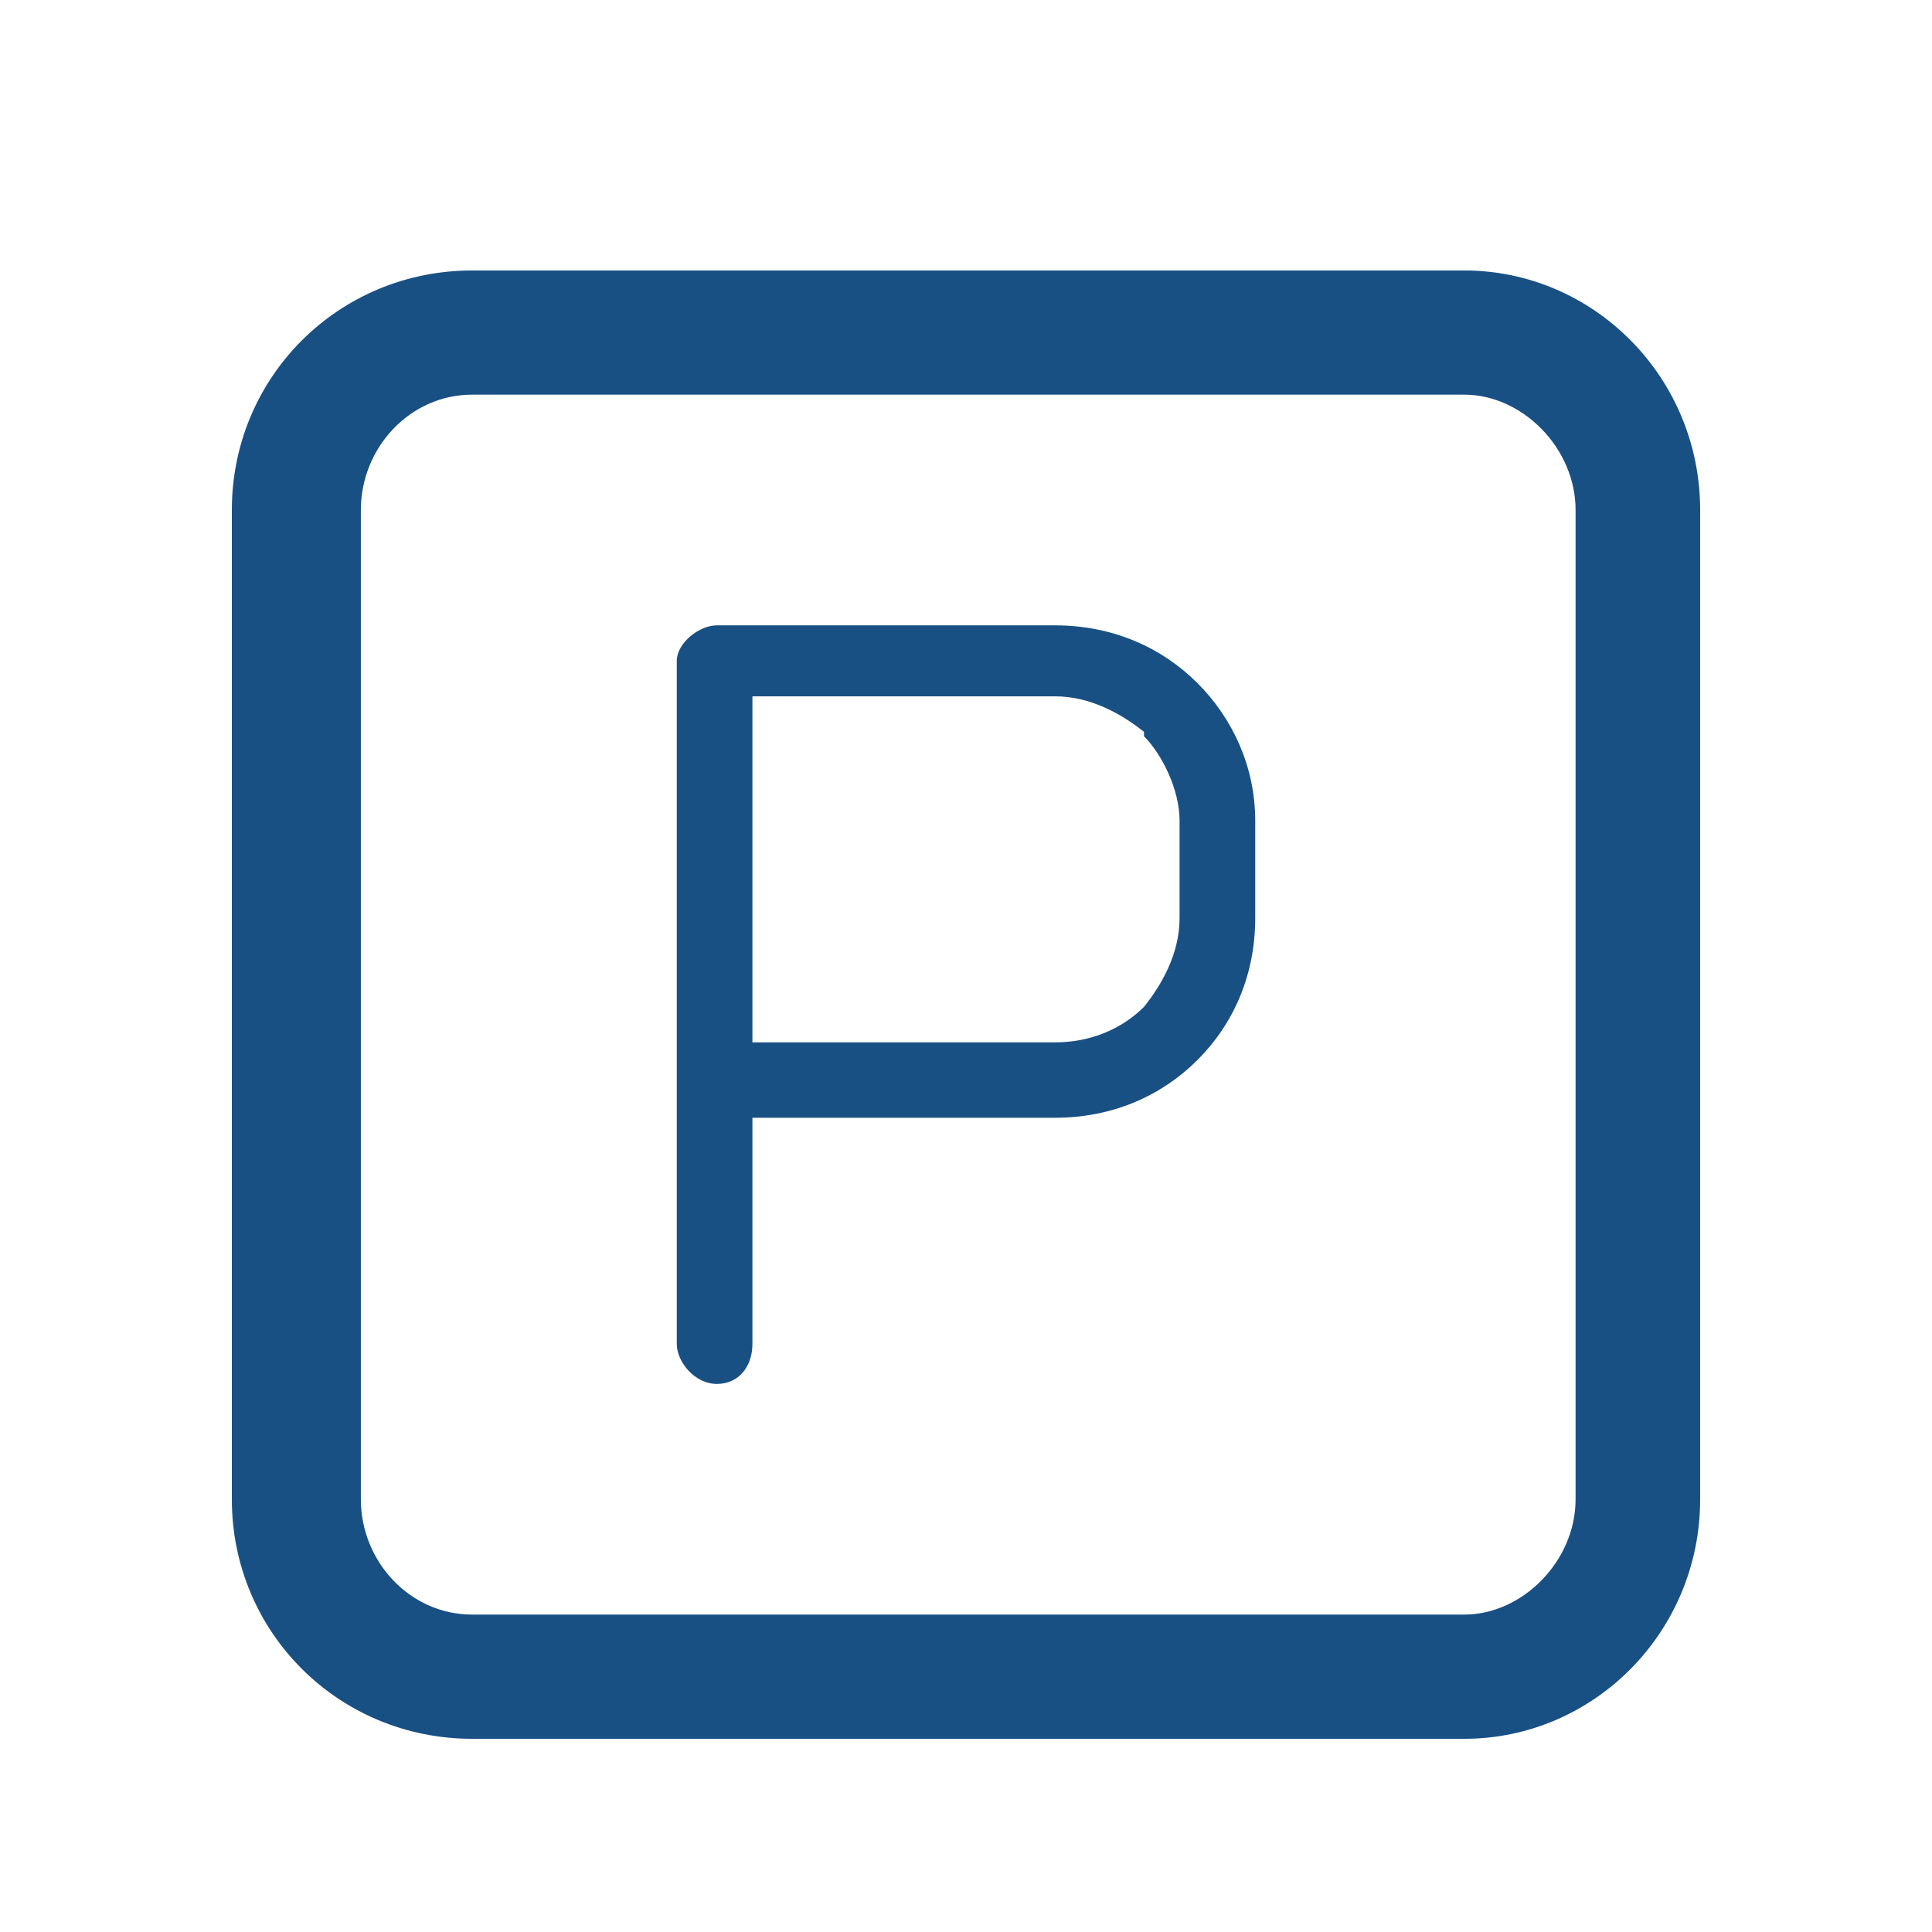 <svg width="50" height="50" viewBox="0 0 50 50" fill="none" xmlns="http://www.w3.org/2000/svg">
<path fill-rule="evenodd" clip-rule="evenodd" d="M30.527 23.761C30.527 24.68 30.067 25.483 29.606 26.058C29.03 26.631 28.224 26.976 27.303 26.976H19.473V18.021H27.303C28.224 18.021 29.03 18.48 29.606 18.94V19.054C30.067 19.514 30.527 20.432 30.527 21.235V23.761ZM30.988 17.677C30.067 16.758 28.8 16.184 27.303 16.184H18.552C18.091 16.184 17.515 16.644 17.515 17.103V34.782C17.515 35.242 17.976 35.816 18.552 35.816C19.127 35.816 19.473 35.356 19.473 34.782V28.928H27.303C28.8 28.928 30.067 28.354 30.988 27.435C31.909 26.517 32.485 25.254 32.485 23.761V21.235C32.485 19.858 31.909 18.595 30.988 17.677ZM40.776 38.8C40.776 40.408 39.394 41.785 37.897 41.785H12.218C10.606 41.785 9.339 40.408 9.339 38.8V13.2C9.339 11.592 10.606 10.214 12.218 10.214H37.897C39.394 10.214 40.776 11.592 40.776 13.2V38.8ZM37.897 7H12.218C8.764 7 6 9.755 6 13.2V38.8C6 42.245 8.764 45 12.218 45H37.897C41.236 45 44 42.245 44 38.8V13.2C44 9.755 41.236 7 37.897 7Z" fill="#195084"/>
</svg>
